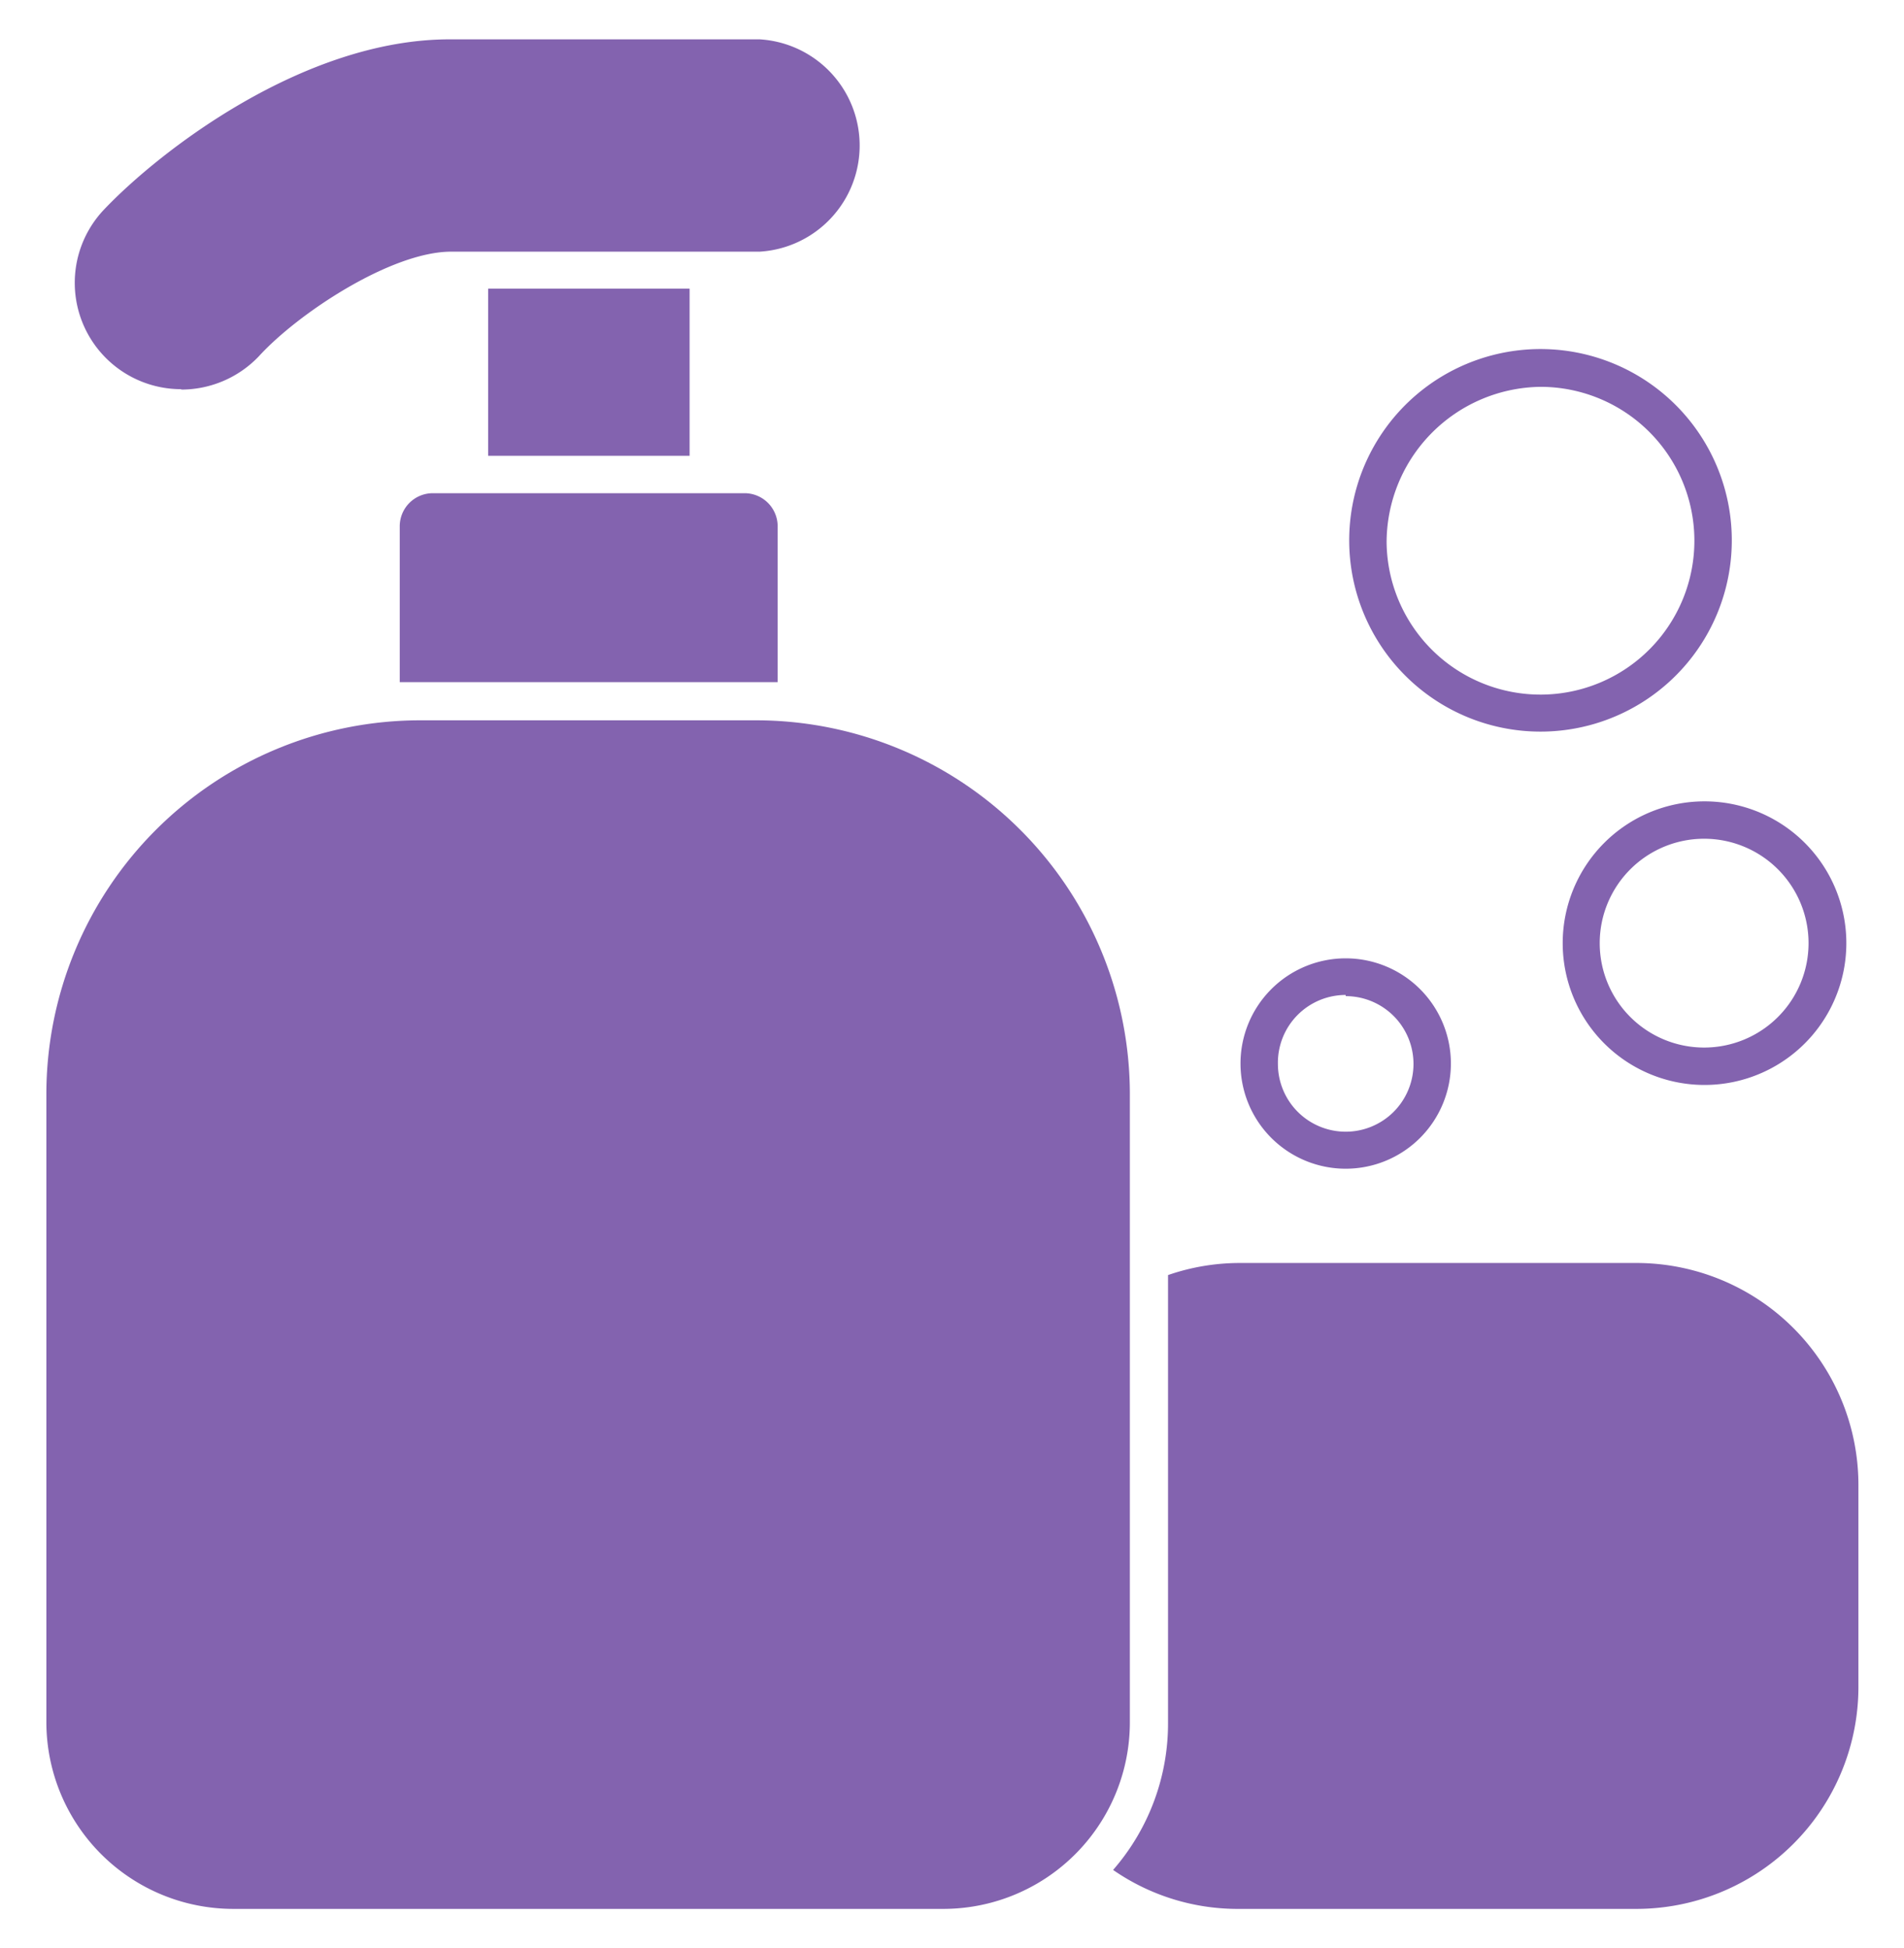 <svg xmlns="http://www.w3.org/2000/svg" viewBox="0 0 48.87 50"><defs><style>.cls-1{fill:#8363af;}</style></defs><g id="Layer_3" data-name="Layer 3"><path class="cls-1" d="M29,28.09a9.6,9.6,0,0,0-9.6-9.6H10.79a9.6,9.6,0,0,0-9.6,9.6V44.2A4.8,4.8,0,0,0,6,49H24.22A4.79,4.79,0,0,0,29,44.2Z"/><path class="cls-1" d="M40.11,24.21a3.64,3.64,0,1,0,3.63-3.64A3.64,3.64,0,0,0,40.11,24.21Zm6.31,0a2.68,2.68,0,1,1-2.68-2.68A2.68,2.68,0,0,1,46.42,24.21Z"/><path class="cls-1" d="M39.53,18.78a4.91,4.91,0,1,0-4.9-4.9A4.91,4.91,0,0,0,39.53,18.78Zm0-8.85a3.95,3.95,0,1,1-3.94,4A4,4,0,0,1,39.53,9.93Z"/><path class="cls-1" d="M34.54,30a2.7,2.7,0,1,0-2.7-2.69A2.7,2.7,0,0,0,34.54,30Zm0-4.43a1.74,1.74,0,1,1-1.74,1.74A1.74,1.74,0,0,1,34.54,25.54Z"/><path class="cls-1" d="M4.64,10a2.75,2.75,0,0,0,2-.85c1-1.1,3.4-2.69,4.94-2.69h7.92a2.73,2.73,0,0,0,0-5.45H11.56C7.81,1,4.1,3.87,2.66,5.39a2.73,2.73,0,0,0,2,4.6Z"/><path class="cls-1" d="M10.26,13.51v4c.18,0,.35,0,.53,0h8.63l.54,0v-4a.85.85,0,0,0-.85-.85h-8A.85.85,0,0,0,10.26,13.51Z"/><rect class="cls-1" x="12.53" y="7.41" width="5.17" height="4.29"/><path class="cls-1" d="M42,32.42H31.82a5.64,5.64,0,0,0-1.84.31V44.2A5.72,5.72,0,0,1,28.57,48a5.61,5.61,0,0,0,3.25,1H42a5.7,5.7,0,0,0,5.7-5.7V38.11A5.7,5.7,0,0,0,42,32.42Z"/></g></svg>